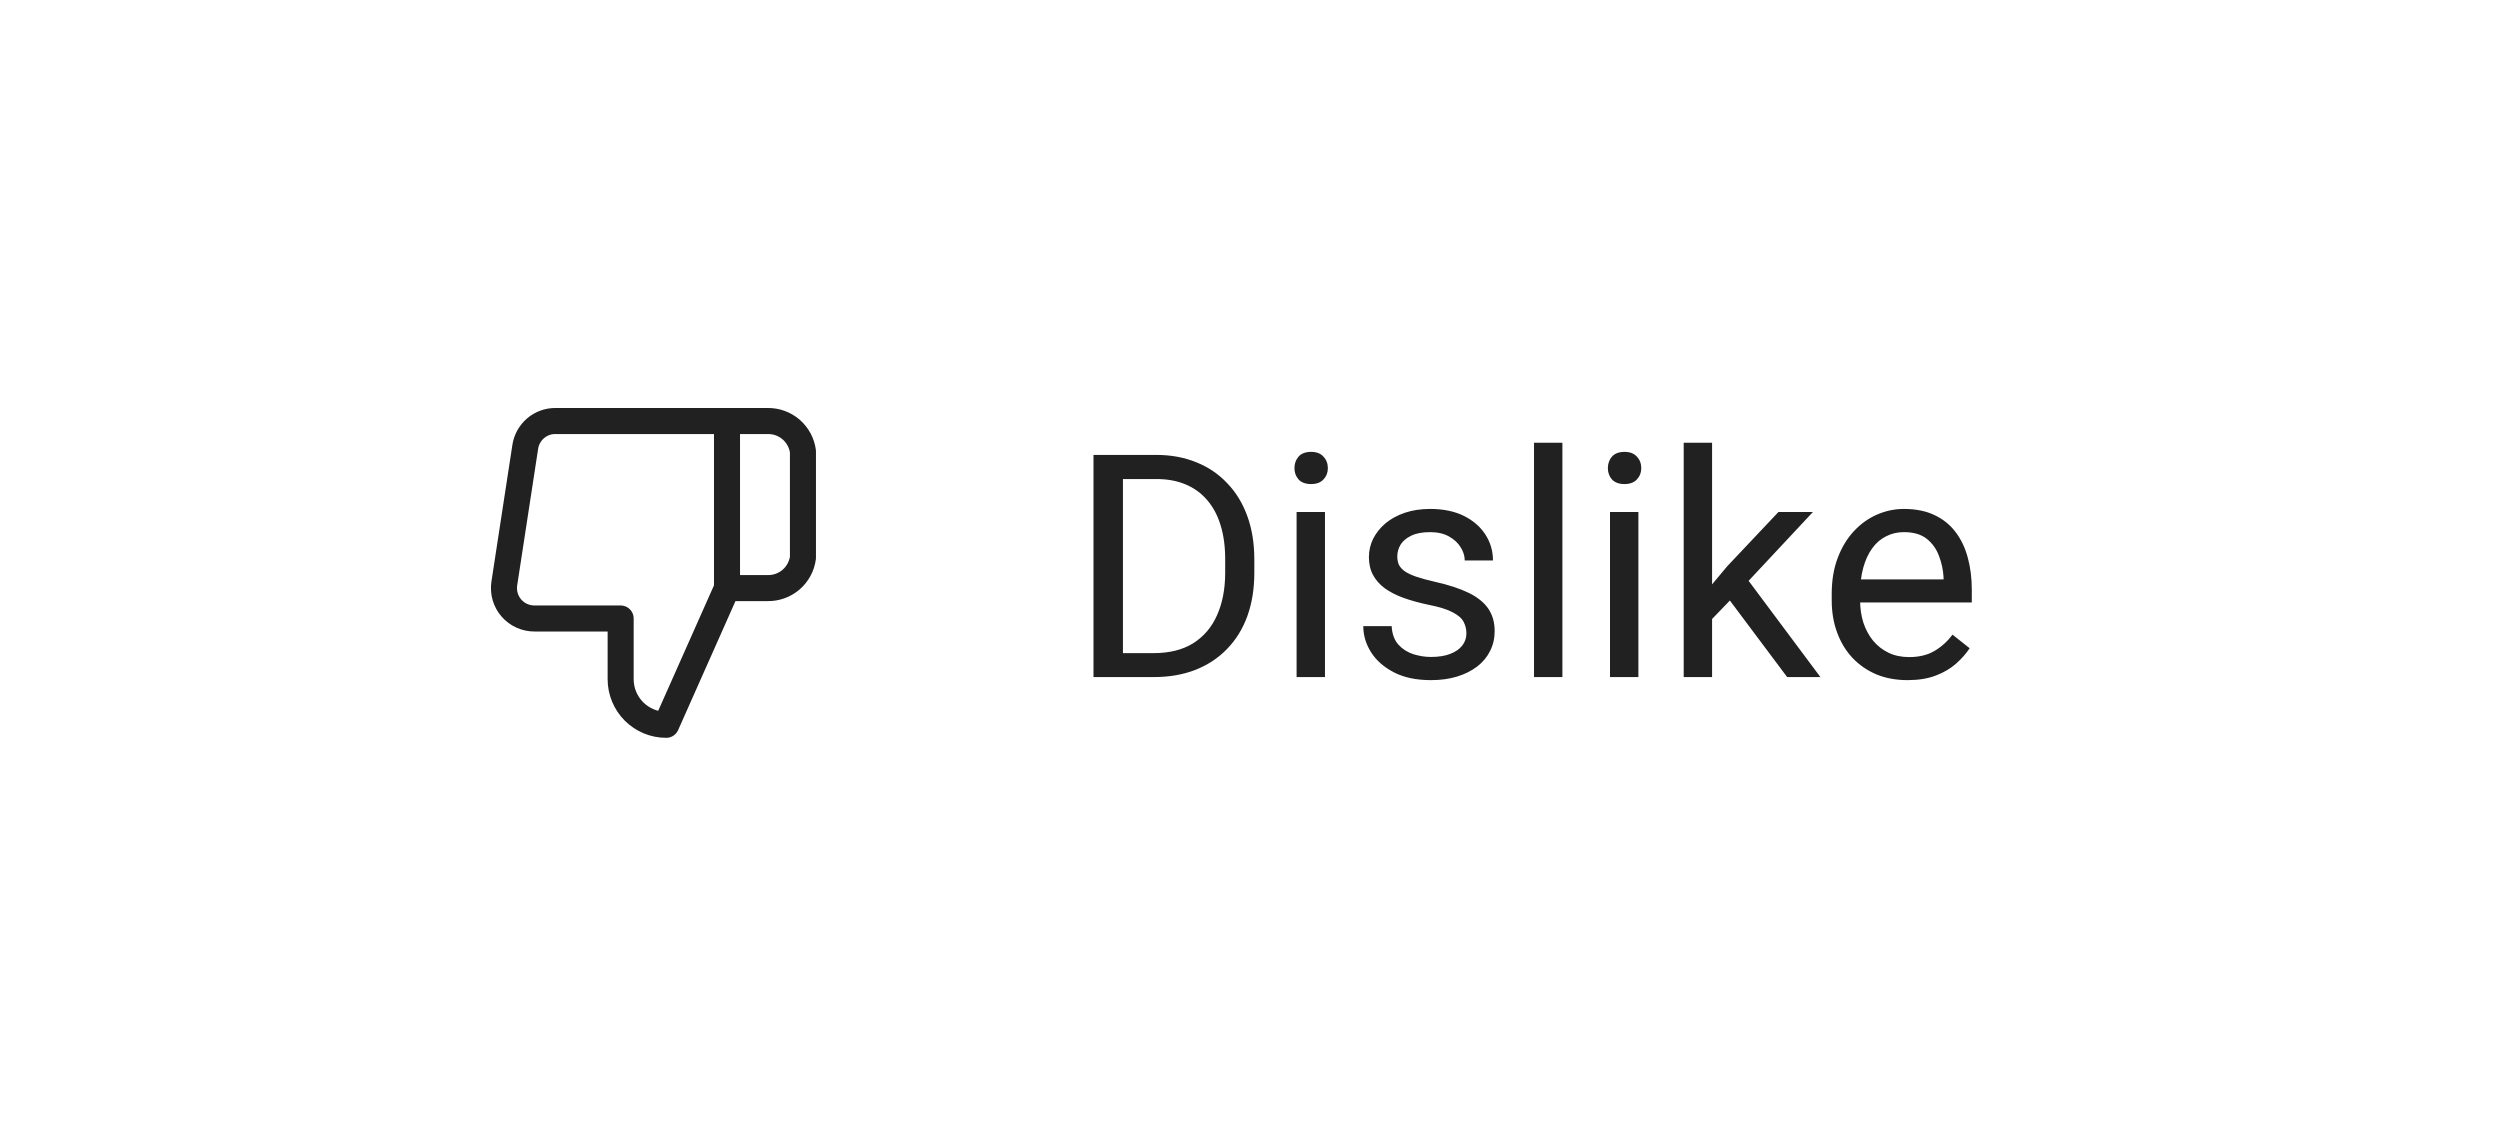 <svg width="96" height="44" viewBox="0 0 96 44" fill="none" xmlns="http://www.w3.org/2000/svg">
<g filter="url(#filter0_d_7302_13065)">
<rect x="4" y="4" width="88" height="36" rx="2" fill="white"/>
</g>
<path d="M44.299 26H42.518L42.529 25.08H44.299C44.908 25.08 45.416 24.953 45.822 24.699C46.228 24.441 46.533 24.082 46.736 23.621C46.943 23.156 47.047 22.613 47.047 21.992V21.471C47.047 20.982 46.988 20.549 46.871 20.17C46.754 19.787 46.582 19.465 46.355 19.203C46.129 18.938 45.852 18.736 45.523 18.6C45.199 18.463 44.826 18.395 44.404 18.395H42.482V17.469H44.404C44.963 17.469 45.473 17.562 45.934 17.75C46.395 17.934 46.791 18.201 47.123 18.553C47.459 18.9 47.717 19.322 47.897 19.818C48.076 20.311 48.166 20.865 48.166 21.482V21.992C48.166 22.609 48.076 23.166 47.897 23.662C47.717 24.154 47.457 24.574 47.117 24.922C46.781 25.27 46.375 25.537 45.898 25.725C45.426 25.908 44.893 26 44.299 26ZM43.121 17.469V26H41.99V17.469H43.121ZM50.879 19.66V26H49.789V19.66H50.879ZM49.707 17.979C49.707 17.803 49.76 17.654 49.865 17.533C49.975 17.412 50.135 17.352 50.346 17.352C50.553 17.352 50.711 17.412 50.82 17.533C50.934 17.654 50.99 17.803 50.99 17.979C50.99 18.146 50.934 18.291 50.82 18.412C50.711 18.529 50.553 18.588 50.346 18.588C50.135 18.588 49.975 18.529 49.865 18.412C49.76 18.291 49.707 18.146 49.707 17.979ZM56.31 24.318C56.31 24.162 56.275 24.018 56.205 23.885C56.139 23.748 56 23.625 55.789 23.516C55.582 23.402 55.27 23.305 54.852 23.223C54.5 23.148 54.182 23.061 53.897 22.959C53.615 22.857 53.375 22.734 53.176 22.59C52.98 22.445 52.83 22.275 52.725 22.08C52.619 21.885 52.566 21.656 52.566 21.395C52.566 21.145 52.621 20.908 52.73 20.686C52.844 20.463 53.002 20.266 53.205 20.094C53.412 19.922 53.66 19.787 53.949 19.689C54.238 19.592 54.56 19.543 54.916 19.543C55.424 19.543 55.857 19.633 56.217 19.812C56.576 19.992 56.852 20.232 57.043 20.533C57.234 20.83 57.33 21.16 57.33 21.523H56.246C56.246 21.348 56.193 21.178 56.088 21.014C55.986 20.846 55.836 20.707 55.637 20.598C55.441 20.488 55.201 20.434 54.916 20.434C54.615 20.434 54.371 20.48 54.184 20.574C54 20.664 53.865 20.779 53.779 20.92C53.697 21.061 53.656 21.209 53.656 21.365C53.656 21.482 53.676 21.588 53.715 21.682C53.758 21.771 53.832 21.855 53.938 21.934C54.043 22.008 54.191 22.078 54.383 22.145C54.574 22.211 54.818 22.277 55.115 22.344C55.635 22.461 56.062 22.602 56.398 22.766C56.734 22.93 56.984 23.131 57.148 23.369C57.312 23.607 57.395 23.896 57.395 24.236C57.395 24.514 57.336 24.768 57.219 24.998C57.105 25.229 56.94 25.428 56.721 25.596C56.506 25.76 56.248 25.889 55.947 25.982C55.65 26.072 55.316 26.117 54.945 26.117C54.387 26.117 53.914 26.018 53.527 25.818C53.141 25.619 52.848 25.361 52.648 25.045C52.449 24.729 52.35 24.395 52.35 24.043H53.44C53.455 24.34 53.541 24.576 53.697 24.752C53.853 24.924 54.045 25.047 54.272 25.121C54.498 25.191 54.723 25.227 54.945 25.227C55.242 25.227 55.49 25.188 55.69 25.109C55.893 25.031 56.047 24.924 56.152 24.787C56.258 24.65 56.31 24.494 56.31 24.318ZM59.996 17V26H58.906V17H59.996ZM62.914 19.66V26H61.824V19.66H62.914ZM61.742 17.979C61.742 17.803 61.795 17.654 61.9 17.533C62.01 17.412 62.17 17.352 62.381 17.352C62.588 17.352 62.746 17.412 62.855 17.533C62.969 17.654 63.025 17.803 63.025 17.979C63.025 18.146 62.969 18.291 62.855 18.412C62.746 18.529 62.588 18.588 62.381 18.588C62.17 18.588 62.01 18.529 61.9 18.412C61.795 18.291 61.742 18.146 61.742 17.979ZM65.744 17V26H64.654V17H65.744ZM69.617 19.66L66.852 22.619L65.305 24.225L65.217 23.07L66.324 21.746L68.293 19.66H69.617ZM68.627 26L66.365 22.977L66.928 22.01L69.904 26H68.627ZM73.25 26.117C72.809 26.117 72.408 26.043 72.049 25.895C71.693 25.742 71.387 25.529 71.129 25.256C70.875 24.982 70.68 24.658 70.543 24.283C70.406 23.908 70.338 23.498 70.338 23.053V22.807C70.338 22.291 70.414 21.832 70.566 21.43C70.719 21.023 70.926 20.68 71.188 20.398C71.449 20.117 71.746 19.904 72.078 19.76C72.41 19.615 72.754 19.543 73.109 19.543C73.562 19.543 73.953 19.621 74.281 19.777C74.613 19.934 74.885 20.152 75.096 20.434C75.307 20.711 75.463 21.039 75.564 21.418C75.666 21.793 75.717 22.203 75.717 22.648V23.135H70.982V22.25H74.633V22.168C74.617 21.887 74.559 21.613 74.457 21.348C74.359 21.082 74.203 20.863 73.988 20.691C73.773 20.52 73.481 20.434 73.109 20.434C72.863 20.434 72.637 20.486 72.43 20.592C72.223 20.693 72.045 20.846 71.897 21.049C71.748 21.252 71.633 21.5 71.551 21.793C71.469 22.086 71.428 22.424 71.428 22.807V23.053C71.428 23.354 71.469 23.637 71.551 23.902C71.637 24.164 71.76 24.395 71.92 24.594C72.084 24.793 72.281 24.949 72.512 25.062C72.746 25.176 73.012 25.232 73.309 25.232C73.691 25.232 74.016 25.154 74.281 24.998C74.547 24.842 74.779 24.633 74.978 24.371L75.635 24.893C75.498 25.1 75.324 25.297 75.113 25.484C74.902 25.672 74.643 25.824 74.334 25.941C74.029 26.059 73.668 26.117 73.25 26.117Z" fill="#212121"/>
<path d="M27.917 16.167H29.474C29.804 16.161 30.125 16.276 30.376 16.491C30.626 16.707 30.789 17.006 30.833 17.333V21.417C30.789 21.744 30.626 22.044 30.376 22.259C30.125 22.474 29.804 22.589 29.474 22.583H27.917M23.833 23.75V26.083C23.833 26.547 24.018 26.993 24.346 27.321C24.674 27.649 25.119 27.833 25.583 27.833L27.917 22.583V16.167H21.337C21.055 16.163 20.782 16.262 20.568 16.444C20.354 16.627 20.212 16.88 20.17 17.158L19.365 22.408C19.34 22.576 19.351 22.746 19.398 22.909C19.445 23.071 19.527 23.221 19.638 23.349C19.749 23.477 19.887 23.579 20.041 23.648C20.195 23.717 20.363 23.752 20.532 23.75H23.833Z" stroke="#212121" stroke-linecap="round" stroke-linejoin="round"/>
<defs>
<filter id="filter0_d_7302_13065" x="0" y="0" width="96" height="44" filterUnits="userSpaceOnUse" color-interpolation-filters="sRGB">
<feFlood flood-opacity="0" result="BackgroundImageFix"/>
<feColorMatrix in="SourceAlpha" type="matrix" values="0 0 0 0 0 0 0 0 0 0 0 0 0 0 0 0 0 0 127 0" result="hardAlpha"/>
<feOffset/>
<feGaussianBlur stdDeviation="2"/>
<feComposite in2="hardAlpha" operator="out"/>
<feColorMatrix type="matrix" values="0 0 0 0 0 0 0 0 0 0 0 0 0 0 0 0 0 0 0.16 0"/>
<feBlend mode="normal" in2="BackgroundImageFix" result="effect1_dropShadow_7302_13065"/>
<feBlend mode="normal" in="SourceGraphic" in2="effect1_dropShadow_7302_13065" result="shape"/>
</filter>
</defs>
</svg>
